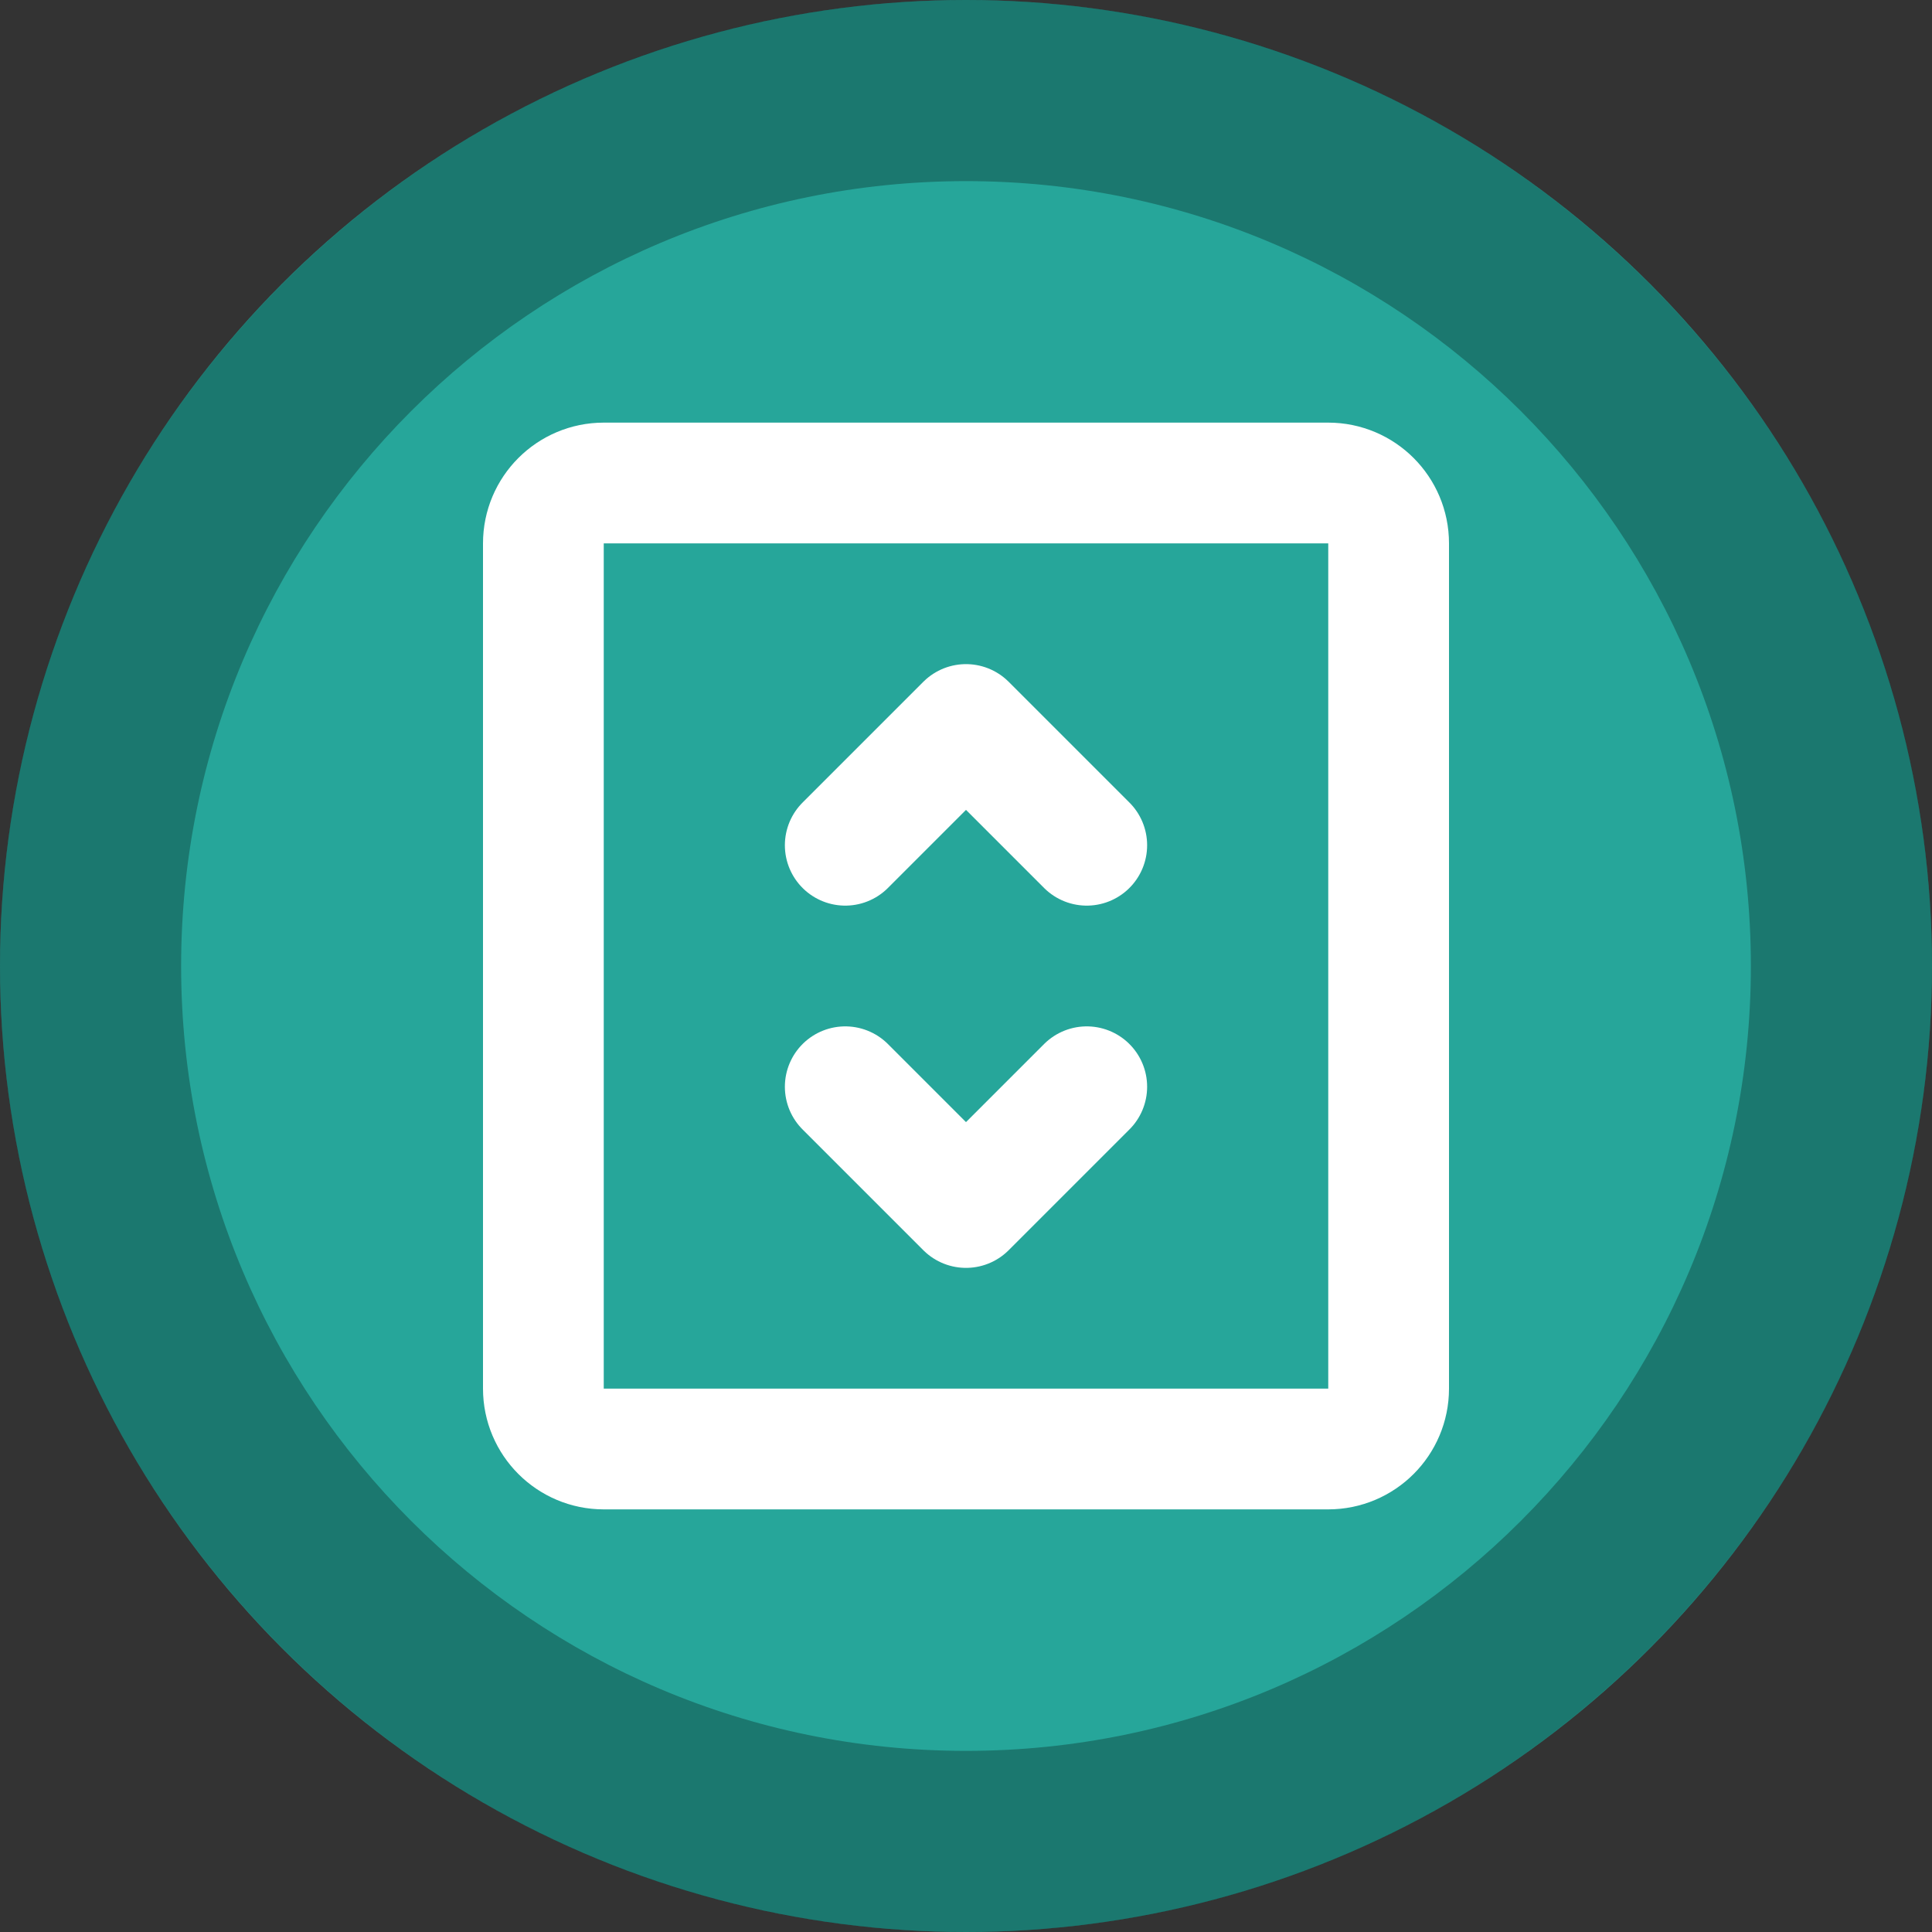 <?xml version="1.0" encoding="UTF-8" standalone="no"?>
<!DOCTYPE svg PUBLIC "-//W3C//DTD SVG 1.1//EN" "http://www.w3.org/Graphics/SVG/1.1/DTD/svg11.dtd">
<svg width="100%" height="100%" viewBox="0 0 32 32" version="1.1" xmlns="http://www.w3.org/2000/svg" xmlns:xlink="http://www.w3.org/1999/xlink" xml:space="preserve" xmlns:serif="http://www.serif.com/" style="fill-rule:evenodd;clip-rule:evenodd;stroke-linecap:round;stroke-linejoin:round;">
    <rect x="0" y="0" width="32" height="32" fill="#333333" stroke="none"/>
    <rect id="elevator" x="-0" y="0" width="32" height="32" style="fill:none;"/>
    <clipPath id="_clip1">
        <rect id="elevator1" serif:id="elevator" x="-0" y="0" width="32" height="32"/>
    </clipPath>
    <g clip-path="url(#_clip1)">
        <circle cx="16" cy="16" r="16" style="fill:#26a69a;"/>
        <path d="M16,0c8.831,0 16,7.169 16,16c-0,8.831 -7.169,16 -16,16c-8.831,0 -16,-7.169 -16,-16c-0,-8.831 7.169,-16 16,-16Zm-0,3c-7.175,0 -13,5.825 -13,13c0,7.175 5.825,13 13,13c7.175,0 13,-5.825 13,-13c-0,-7.175 -5.825,-13 -13,-13Z" style="fill-opacity:0.28;"/>
        <g>
            <path d="M23,9c0,-0.552 -0.448,-1 -1,-1l-12,0c-0.552,0 -1,0.448 -1,1l0,14c0,0.552 0.448,1 1,1l12,0c0.552,0 1,-0.448 1,-1l0,-14Z" style="fill:none;stroke:#fff;stroke-width:2px;"/>
            <path d="M14,14l2,-2l2,2" style="fill:none;fill-rule:nonzero;stroke:#fff;stroke-width:2px;"/>
            <path d="M14,18l2,2l2,-2" style="fill:none;fill-rule:nonzero;stroke:#fff;stroke-width:2px;"/>
        </g>
    </g>
</svg>
